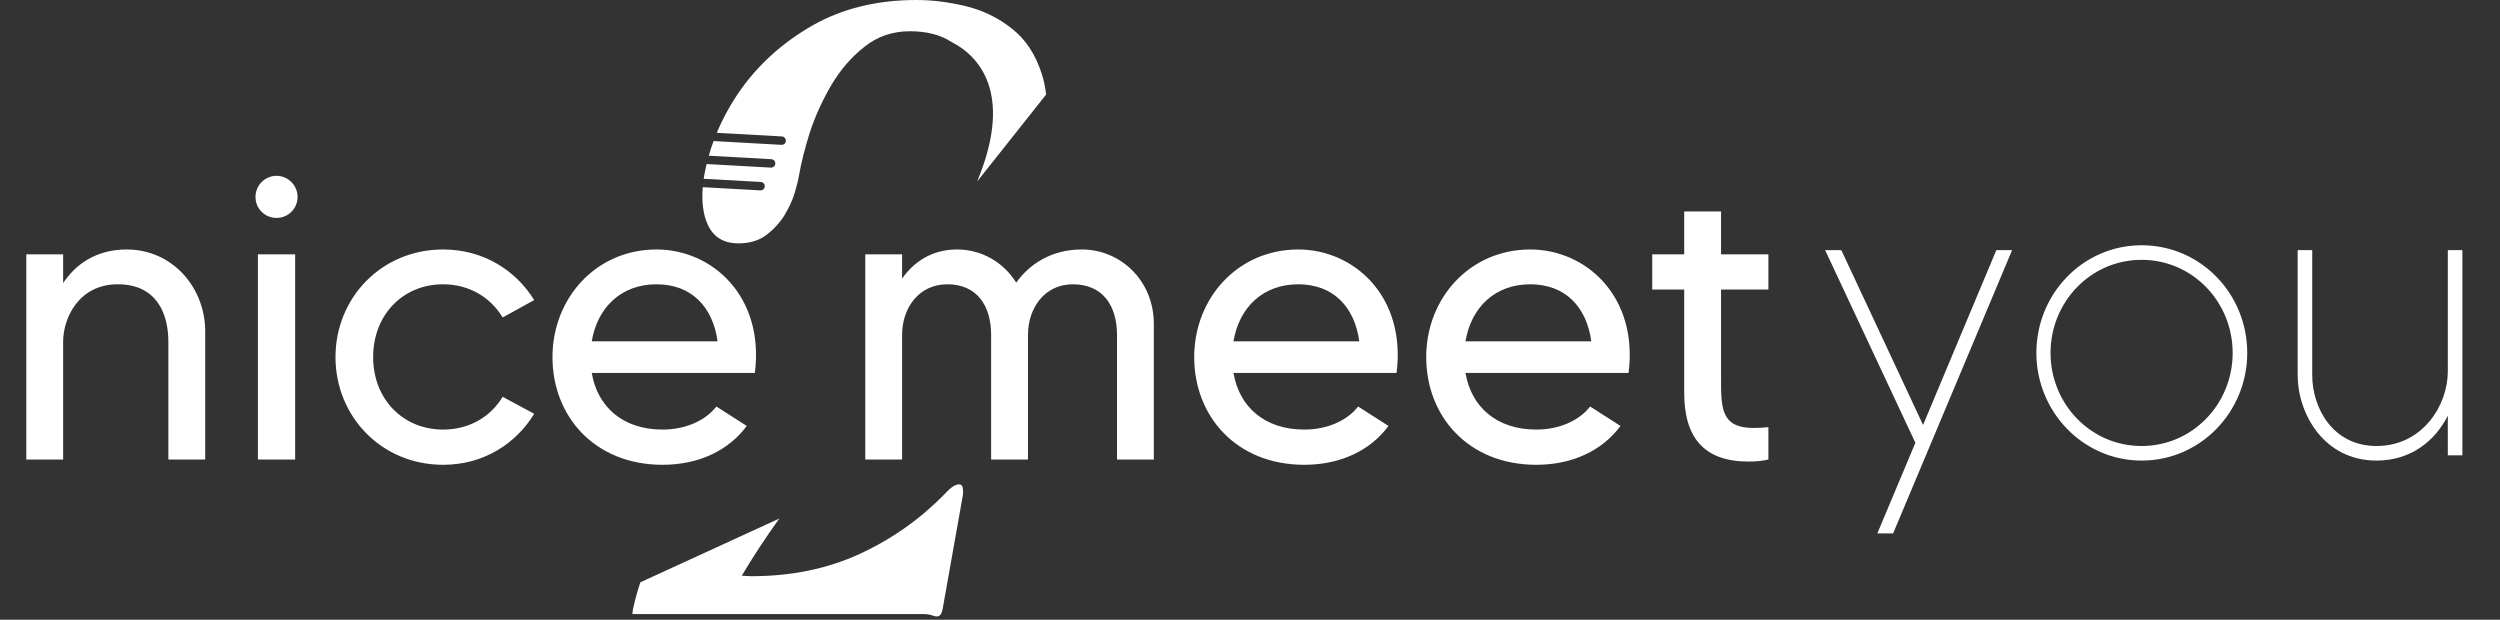 <svg width="593" height="147" viewBox="0 0 593 147" fill="none" xmlns="http://www.w3.org/2000/svg">
<rect x="0" y="0" width="593" height="147" fill="#333333" stroke="none"/>
<path d="M30.048 59.176C40.992 59.176 48.672 68.296 48.672 78.568V109H39.936V81.064C39.936 74.248 37.056 67.432 27.936 67.432C18.72 67.432 14.976 75.4 14.976 81.064V109H6.24V60.328H14.976V67.144C17.856 62.824 22.656 59.176 30.048 59.176ZM61.178 109V60.328H70.01V109H61.178ZM65.594 51.688C62.809 51.688 60.602 49.48 60.602 46.696C60.602 44.008 62.809 41.704 65.594 41.704C68.377 41.704 70.585 44.008 70.585 46.696C70.585 49.48 68.377 51.688 65.594 51.688ZM105.115 101.896C111.259 101.896 116.347 98.92 119.227 94.12L126.715 98.152C122.299 105.352 114.619 110.248 105.115 110.248C90.427 110.248 79.579 98.728 79.579 84.712C79.579 70.696 90.427 59.176 105.115 59.176C114.619 59.176 122.299 64.072 126.715 71.176L119.227 75.304C116.347 70.504 111.259 67.432 105.115 67.432C95.515 67.432 88.507 74.728 88.507 84.712C88.507 94.6 95.515 101.896 105.115 101.896ZM155.72 59.176C168.968 59.176 181.352 70.312 179.048 88.456H140.359C141.704 96.424 147.656 101.896 157.16 101.896C162.44 101.896 167.24 99.88 169.928 96.424L177.128 101.032C172.808 106.888 165.704 110.248 157.16 110.248C141.032 110.248 131.048 98.728 131.048 84.712C131.048 70.696 141.416 59.176 155.72 59.176ZM140.359 80.968H170.216C169.064 72.712 163.976 67.432 155.72 67.432C147.368 67.432 141.704 72.904 140.359 80.968Z" fill="white"/>
<path d="M256.6 59.176C265.816 59.176 273.688 66.568 273.688 76.84V109H264.952V79.432C264.952 72.52 261.592 67.432 254.488 67.432C247.672 67.432 243.832 73.192 243.832 79.432V109H235.096V79.432C235.096 72.52 231.736 67.432 224.728 67.432C217.816 67.432 213.976 73.192 213.976 79.432V109H205.24V60.328H213.976V66.088C216.664 62.248 220.888 59.176 227.032 59.176C232.888 59.176 238.072 62.248 241.048 67.048C244.12 62.728 249.304 59.176 256.6 59.176ZM307.938 59.176C321.186 59.176 333.57 70.312 331.266 88.456H292.578C293.922 96.424 299.874 101.896 309.378 101.896C314.658 101.896 319.458 99.88 322.146 96.424L329.346 101.032C325.026 106.888 317.922 110.248 309.378 110.248C293.25 110.248 283.266 98.728 283.266 84.712C283.266 70.696 293.634 59.176 307.938 59.176ZM292.578 80.968H322.434C321.282 72.712 316.194 67.432 307.938 67.432C299.586 67.432 293.922 72.904 292.578 80.968ZM362.97 59.176C376.218 59.176 388.602 70.312 386.298 88.456H347.609C348.954 96.424 354.906 101.896 364.41 101.896C369.69 101.896 374.49 99.88 377.178 96.424L384.378 101.032C380.058 106.888 372.954 110.248 364.41 110.248C348.282 110.248 338.298 98.728 338.298 84.712C338.298 70.696 348.666 59.176 362.97 59.176ZM347.609 80.968H377.466C376.314 72.712 371.226 67.432 362.97 67.432C354.618 67.432 348.954 72.904 347.609 80.968ZM419.463 68.68H408.231V89.992C408.231 96.904 408.327 101.512 415.911 101.512C417.351 101.512 418.407 101.416 419.463 101.32V109C418.215 109.288 416.679 109.48 414.759 109.48C404.199 109.48 399.495 103.816 399.495 93.16V68.68H391.911V60.328H399.495V50.152H408.231V60.328H419.463V68.68Z" fill="white"/>
<path d="M473.528 59.328H477.272L449.048 126.528H445.304L454.328 105.024L432.92 59.328H436.76L456.152 100.8L473.528 59.328ZM507.988 58.176C522.004 58.176 533.044 69.696 533.044 83.712C533.044 97.632 522.004 109.248 507.988 109.248C494.068 109.248 483.028 97.632 483.028 83.712C483.028 69.696 494.068 58.176 507.988 58.176ZM507.988 105.792C520.084 105.792 529.588 95.808 529.588 83.712C529.588 71.616 520.084 61.632 507.988 61.632C495.892 61.632 486.388 71.616 486.388 83.712C486.388 95.808 495.892 105.792 507.988 105.792ZM580.62 59.328H584.076V108H580.62V98.592C577.644 104.544 571.884 109.248 563.724 109.248C551.148 109.248 545.004 98.016 545.004 88.992V59.328H548.46V88.992C548.46 96.672 553.26 105.792 563.724 105.792C574.572 105.792 580.62 96.192 580.62 88.128V59.328Z" fill="white"/>
<path fill-rule="evenodd" clip-rule="evenodd" d="M150.112 144.648L150 145.659H219.292C219.816 145.659 220.34 145.734 220.864 145.884C221.388 146.108 221.838 146.221 222.212 146.221C222.886 146.221 223.335 145.697 223.56 144.648L228.389 117.471C228.464 116.872 228.464 116.385 228.389 116.011C228.389 115.636 228.314 115.374 228.164 115.225C228.014 115 227.79 114.888 227.49 114.888C226.592 114.888 225.469 115.636 224.121 117.134C218.281 123.123 211.543 127.878 203.906 131.396C196.27 134.915 187.697 136.675 178.188 136.675L175.942 136.562C178.561 132.156 181.529 127.636 184.846 123.001L151.894 138.12C151.169 140.301 150.575 142.477 150.112 144.648ZM247.144 17.632C247.61 19.1 247.942 20.699 248.139 22.428L231.774 43.054C239.902 23.578 233.465 13.941 225.681 9.94C223.072 8.255 219.781 7.412 215.811 7.412C211.693 7.412 208.099 8.647 205.029 11.118C201.96 13.514 199.339 16.546 197.168 20.215C195.072 23.809 193.387 27.515 192.114 31.333C190.916 35.151 190.055 38.558 189.531 41.553C189.382 42.526 189.045 43.911 188.521 45.708C187.996 47.43 187.173 49.227 186.05 51.099C184.927 52.895 183.467 54.468 181.67 55.815C179.948 57.088 177.777 57.725 175.156 57.725C171.637 57.725 169.204 56.227 167.856 53.232C166.793 50.87 166.406 47.925 166.694 44.398L180.349 45.158C180.9 45.188 181.372 44.766 181.403 44.215C181.433 43.663 181.011 43.191 180.46 43.161L166.919 42.407C166.965 42.089 167.015 41.767 167.07 41.44C167.225 40.592 167.403 39.748 167.604 38.909L182.849 39.758C183.4 39.788 183.872 39.366 183.903 38.815C183.933 38.263 183.511 37.791 182.96 37.761L168.122 36.935C168.454 35.767 168.832 34.609 169.255 33.462L185.349 34.358C185.9 34.388 186.372 33.966 186.403 33.415C186.433 32.863 186.011 32.391 185.46 32.361L170.024 31.501C171.444 28.1 173.267 24.787 175.493 21.562C179.91 15.273 185.638 10.107 192.676 6.064C199.788 2.021 208.024 0 217.383 0C221.126 0 225.02 0.487 229.062 1.46C233.105 2.433 236.737 4.193 239.956 6.738C243.25 9.284 245.646 12.915 247.144 17.632Z" fill="white"/>
</svg>
